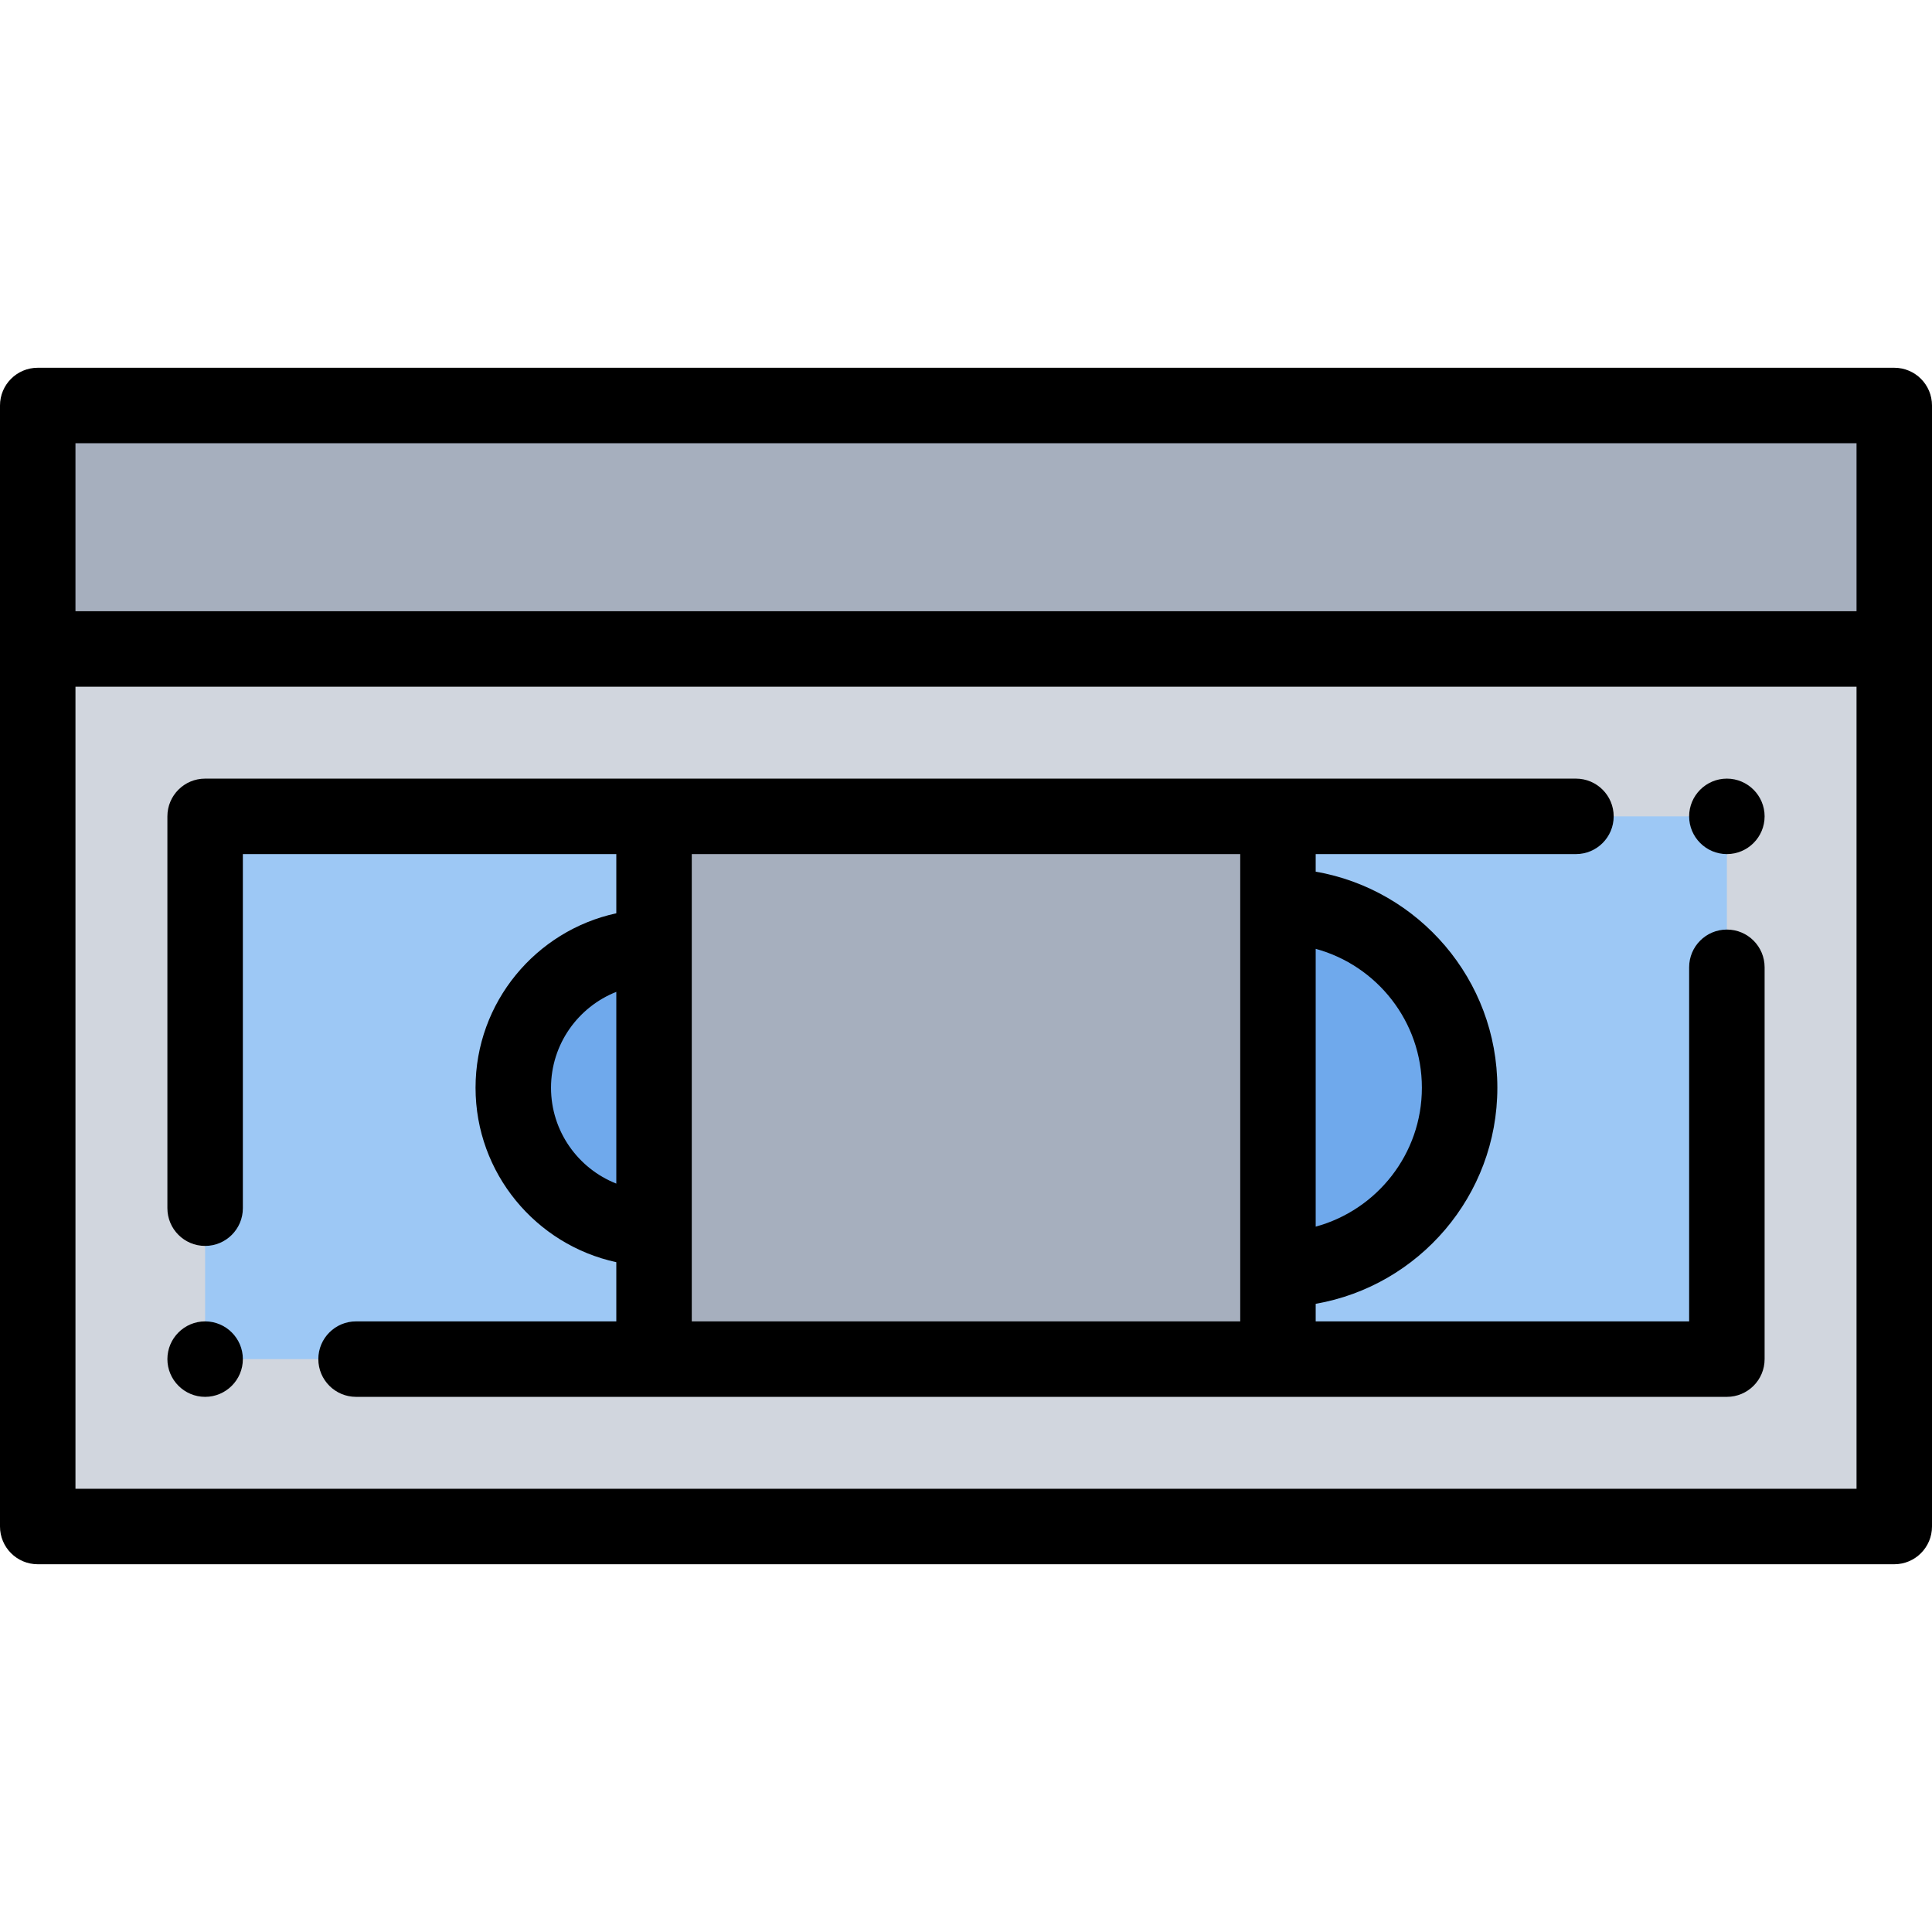 <?xml version="1.0" encoding="iso-8859-1"?>
<!-- Generator: Adobe Illustrator 21.0.0, SVG Export Plug-In . SVG Version: 6.00 Build 0)  -->
<svg xmlns="http://www.w3.org/2000/svg" xmlns:xlink="http://www.w3.org/1999/xlink" version="1.1" id="Capa_1" x="0px" y="0px" viewBox="0 0 512.001 512.001" style="enable-background:new 0 0 512.001 512.001;" xml:space="preserve" width="512" height="512">
<rect x="10" y="171.984" style="fill-rule:evenodd;clip-rule:evenodd;fill:#D1D6DE;" width="492.001" height="232.558"/>
<rect x="10" y="107.46" style="fill-rule:evenodd;clip-rule:evenodd;fill:#A6AFBE;" width="492.001" height="64.524"/>
<rect x="173.328" y="216.344" style="fill-rule:evenodd;clip-rule:evenodd;fill:#A6AFBE;" width="165.346" height="143.837"/>
<rect x="54.361" y="216.344" style="fill-rule:evenodd;clip-rule:evenodd;fill:#9DC8F5;" width="118.967" height="143.837"/>
<rect x="338.674" y="216.344" style="fill-rule:evenodd;clip-rule:evenodd;fill:#9DC8F5;" width="118.967" height="143.837"/>
<path style="fill-rule:evenodd;clip-rule:evenodd;fill:#6FA9EC;" d="M173.328,325.566c-20.602,0-37.303-16.701-37.303-37.303  c0-20.603,16.701-37.304,37.303-37.304V325.566z"/>
<path style="fill-rule:evenodd;clip-rule:evenodd;fill:#6FA9EC;" d="M338.674,336.404c26.588,0,48.142-21.553,48.142-48.142  c0-26.588-21.554-48.142-48.142-48.142V336.404z"/>
<g>
	<path style="fill-rule:evenodd;clip-rule:evenodd;" d="M502.001,97.46H10c-5.522,0-10,4.477-10,10v64.524v232.558   c0,5.522,4.478,10,10,10h492.001c5.522,0,10-4.478,10-10V171.984V107.46C512.001,101.937,507.523,97.46,502.001,97.46z M20,117.46   h472.001v44.524H20V117.46z M492.001,394.542H20V181.984h472.001V394.542z"/>
	<path style="fill-rule:evenodd;clip-rule:evenodd;" d="M54.361,330.181c5.522,0,10-4.478,10-10v-93.837h98.967v15.688   c-21.295,4.603-37.303,23.578-37.303,46.231c0,22.652,16.008,41.627,37.303,46.229v15.689H94.361c-5.522,0-10,4.477-10,10   c0,5.522,4.478,10,10,10h78.967h165.346h118.967c5.522,0,10-4.478,10-10V256.344c0-5.523-4.478-10-10-10c-5.522,0-10,4.477-10,10   v93.837h-98.967v-4.655c27.309-4.757,48.142-28.615,48.142-57.264c0-28.648-20.833-52.507-48.142-57.264v-4.654h68.967   c5.522,0,10-4.478,10-10c0-5.523-4.478-10-10-10h-78.967H173.328H54.361c-5.522,0-10,4.477-10,10v103.837   C44.361,325.704,48.839,330.181,54.361,330.181z M146.025,288.263c0-11.527,7.18-21.409,17.303-25.407v50.813   C153.205,309.671,146.025,299.79,146.025,288.263z M376.815,288.262c0,17.572-11.945,32.407-28.142,36.811v-73.623   C364.87,255.855,376.815,270.69,376.815,288.262z M328.674,240.121v96.283v13.777H183.328v-24.615V250.96v-24.615h145.346V240.121z   "/>
	<path style="fill-rule:evenodd;clip-rule:evenodd;" d="M54.361,370.181c5.508,0,10-4.492,10-10c0-5.508-4.492-10-10-10   s-10,4.492-10,10C44.361,365.689,48.854,370.181,54.361,370.181z"/>
	<path style="fill-rule:evenodd;clip-rule:evenodd;" d="M457.641,226.344c5.508,0,10-4.492,10-10c0-5.508-4.492-10-10-10   c-5.508,0-10,4.492-10,10C447.641,221.852,452.133,226.344,457.641,226.344z"/>
</g>















</svg>
